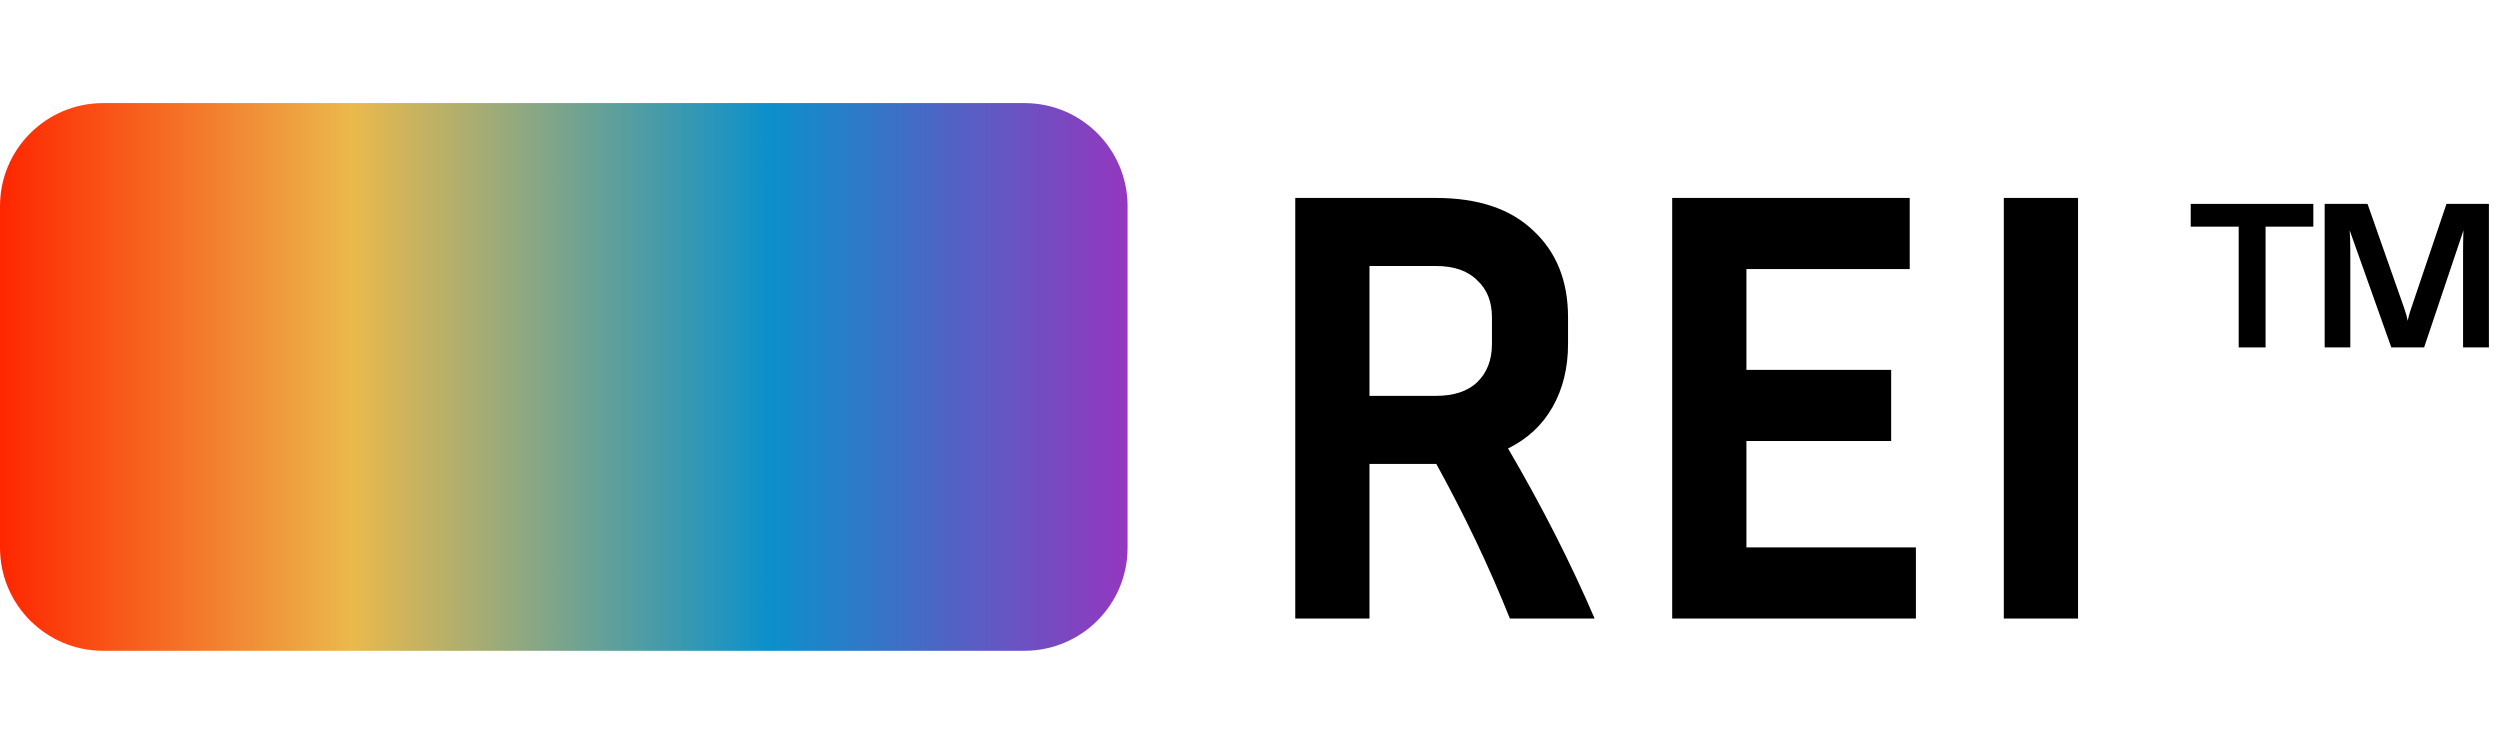 <svg width="97" height="29" viewBox="0 0 97 29" fill="none" xmlns="http://www.w3.org/2000/svg">
<g clip-path="url(#clip0_126_4)">
<path d="M90.197 7.911H91.86L93.276 11.937C93.348 12.143 93.395 12.31 93.419 12.446C93.427 12.382 93.491 12.136 93.563 11.937L94.923 7.911H96.57V13.48H95.567V9.733C95.567 9.359 95.575 9.096 95.583 8.937L94.056 13.48H92.783L91.168 8.937C91.184 9.184 91.192 9.446 91.192 9.733V13.48H90.197V7.911Z" fill="black"/>
<path d="M85 7.911H89.757V8.794H87.904V13.48H86.861V8.794H85V7.911Z" fill="black"/>
<path d="M39.75 4H4C1.791 4 0 5.791 0 8V21.25C0 23.459 1.791 25.25 4 25.25H39.75C41.959 25.25 43.75 23.459 43.75 21.25V8C43.75 5.791 41.959 4 39.75 4Z" fill="url(#paint0_linear_126_4)"/>
<path d="M53.136 18V24H50.256V7.68H55.704C57.352 7.68 58.616 8.104 59.496 8.952C60.392 9.784 60.84 10.904 60.84 12.312V13.344C60.84 14.272 60.64 15.088 60.24 15.792C59.84 16.496 59.264 17.032 58.512 17.4C59.824 19.64 60.944 21.84 61.872 24H58.584C57.784 22 56.832 20 55.728 18H53.136ZM55.704 10.32H53.136V15.36H55.704C56.408 15.36 56.944 15.184 57.312 14.832C57.696 14.464 57.888 13.968 57.888 13.344V12.312C57.888 11.704 57.696 11.224 57.312 10.872C56.944 10.504 56.408 10.32 55.704 10.32ZM74.337 21.24V24H64.881V7.68H74.097V10.44H67.761V14.352H73.377V17.112H67.761V21.24H74.337ZM80.628 24H77.748V7.68H80.628V24Z" fill="black"/>
</g>
<defs>
<linearGradient id="paint0_linear_126_4" x1="0" y1="14.625" x2="43.75" y2="14.625" gradientUnits="userSpaceOnUse">
<stop stop-color="#FF2600"/>
<stop offset="0.312" stop-color="#EBB94C"/>
<stop offset="0.682" stop-color="#0B90CB"/>
<stop offset="1" stop-color="#9437BF"/>
</linearGradient>
<clipPath id="clip0_126_4">
<rect width="97" height="29" fill="white"/>
</clipPath>
</defs>
</svg>

